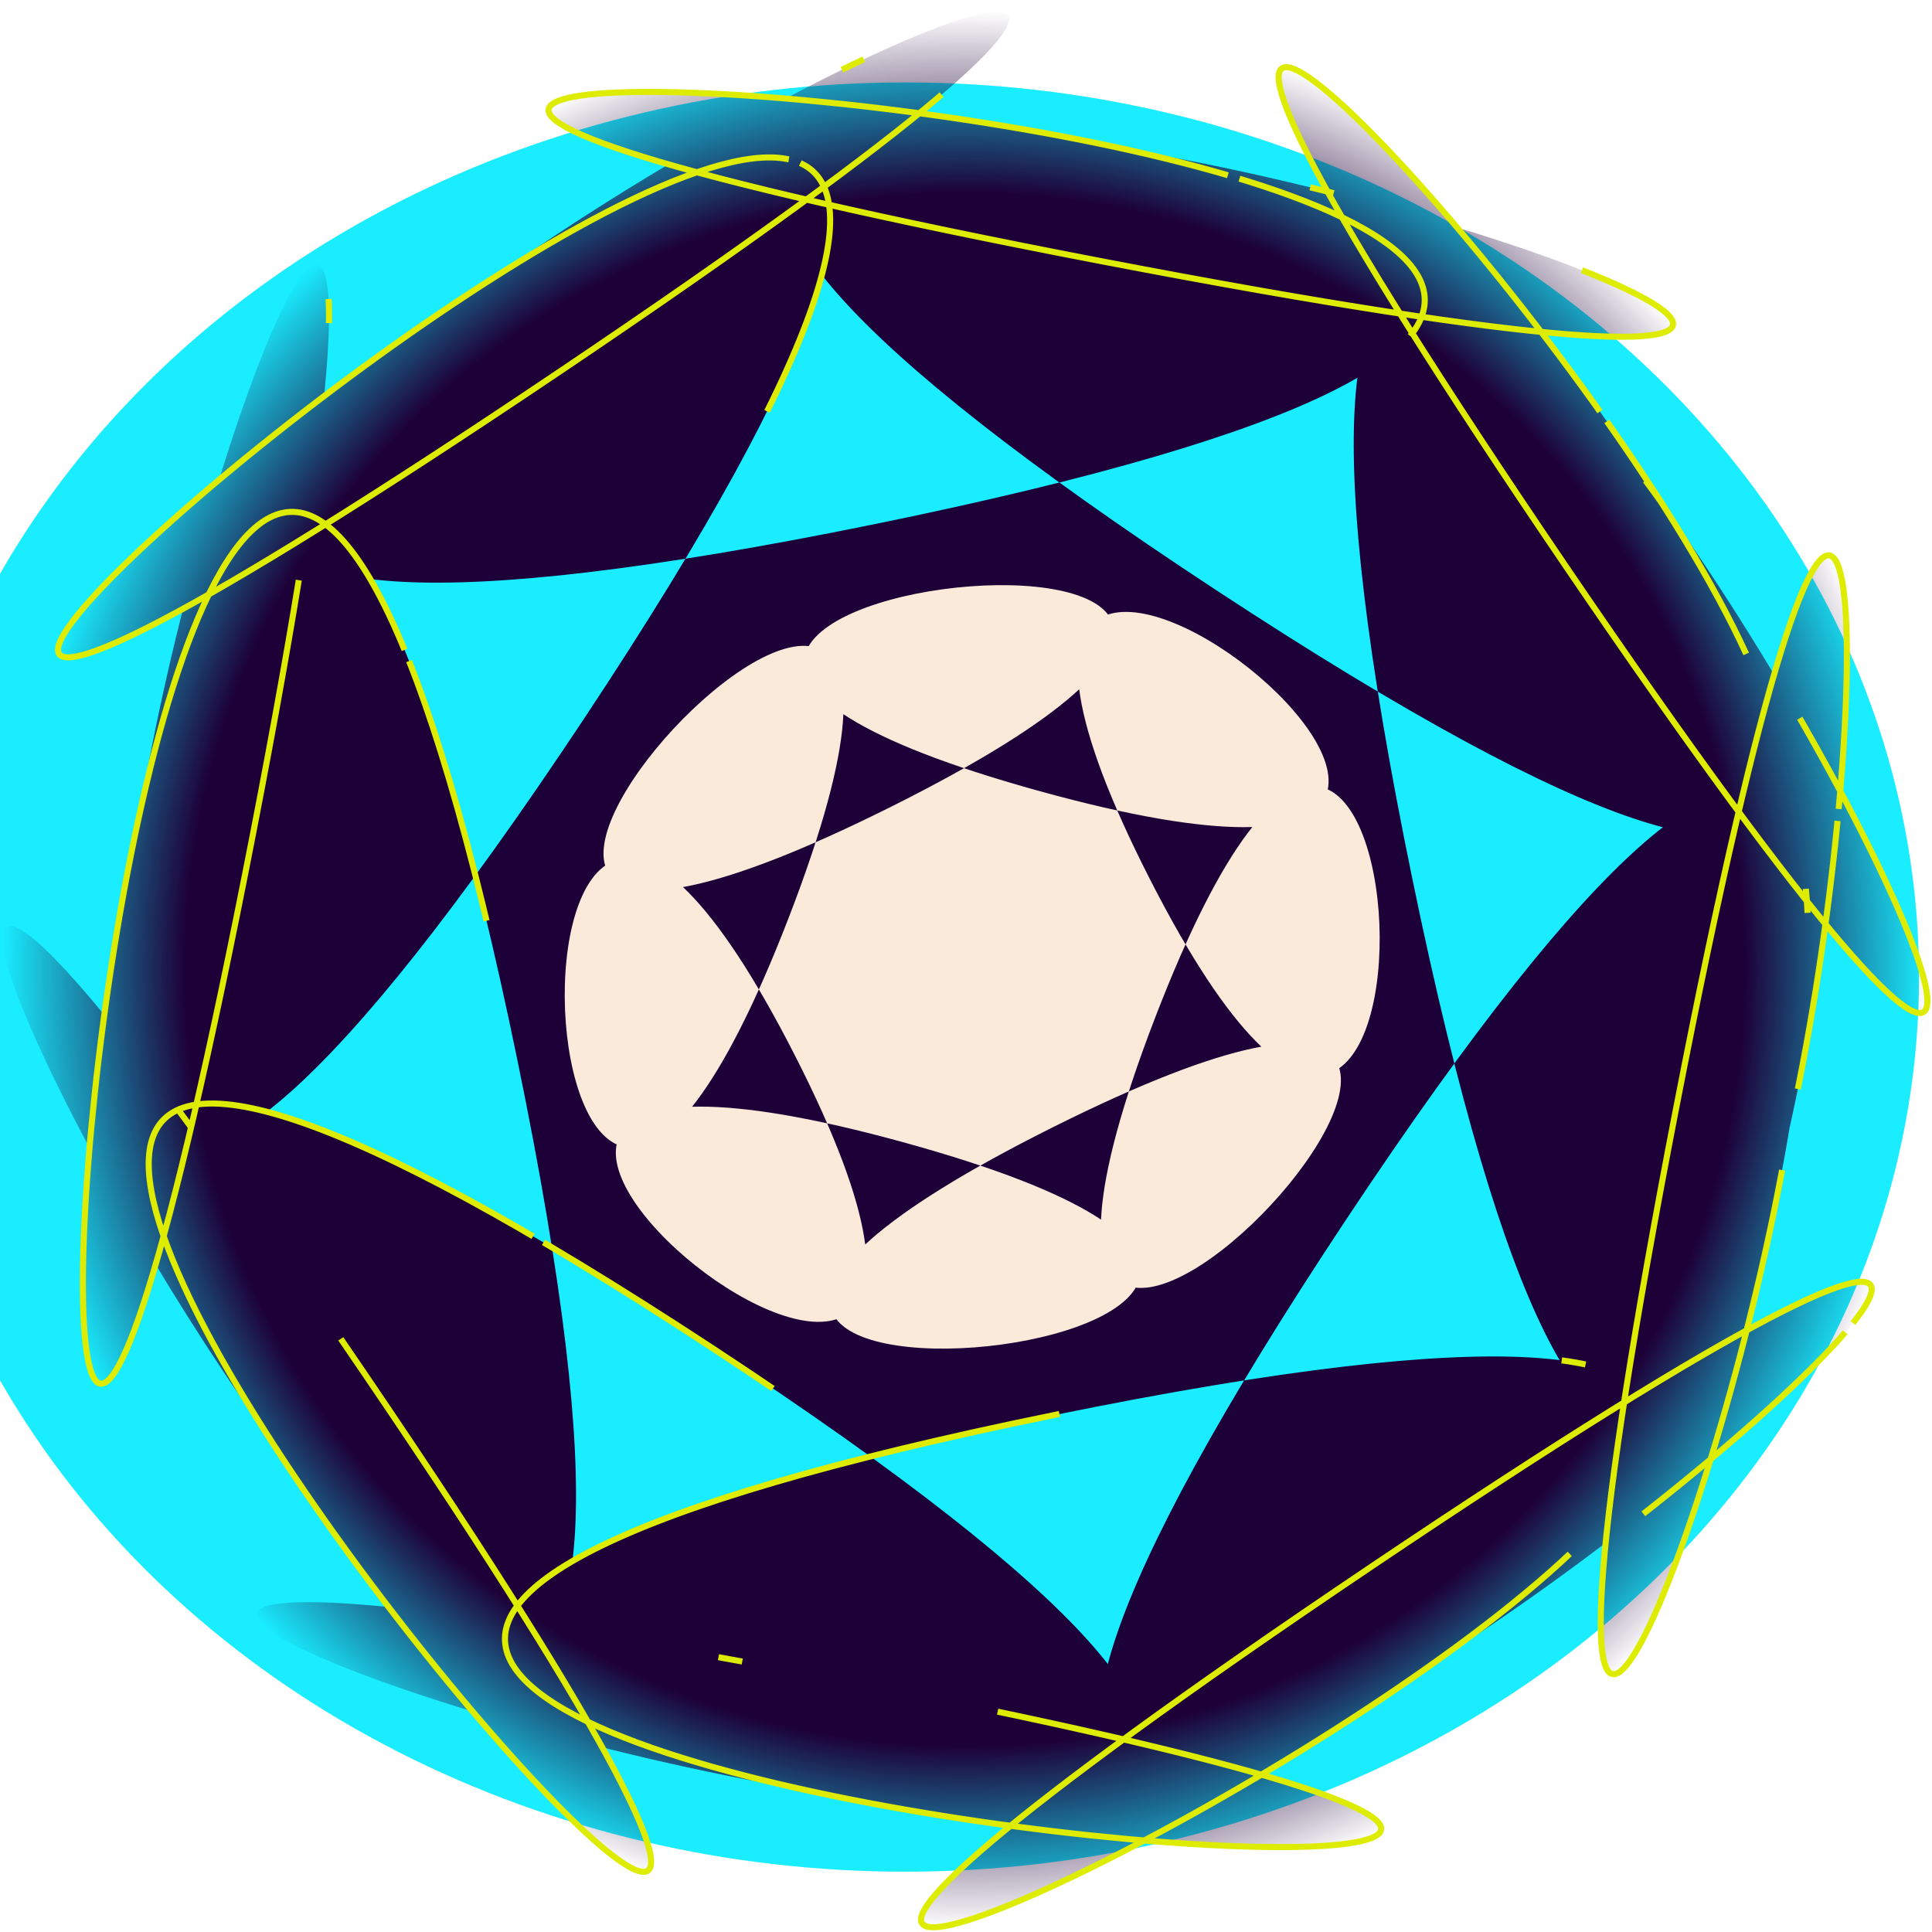 <?xml version="1.0" encoding="UTF-8" standalone="no"?>
<!-- Created with Inkscape (http://www.inkscape.org/) -->

<svg
   width="32"
   height="32"
   viewBox="0 0 32 32"
   version="1.1"
   id="svg1"
   sodipodi:docname="Logo2.svg"
   inkscape:version="1.3 (0e150ed6c4, 2023-07-21)"
   xmlns:inkscape="http://www.inkscape.org/namespaces/inkscape"
   xmlns:sodipodi="http://sodipodi.sourceforge.net/DTD/sodipodi-0.dtd"
   xmlns:xlink="http://www.w3.org/1999/xlink"
   xmlns="http://www.w3.org/2000/svg"
   xmlns:svg="http://www.w3.org/2000/svg">
  <sodipodi:namedview
     id="namedview1"
     pagecolor="#ffffff"
     bordercolor="#000000"
     borderopacity="0.25"
     inkscape:showpageshadow="2"
     inkscape:pageopacity="0.0"
     inkscape:pagecheckerboard="0"
     inkscape:deskcolor="#d1d1d1"
     inkscape:document-units="px"
     inkscape:zoom="12.703125"
     inkscape:cx="9.99754"
     inkscape:cy="22.159902"
     inkscape:window-width="1920"
     inkscape:window-height="1009"
     inkscape:window-x="-8"
     inkscape:window-y="-8"
     inkscape:window-maximized="1"
     inkscape:current-layer="layer3" />
  <defs
     id="defs1">
    <linearGradient
       id="linearGradient151"
       inkscape:collect="always">
      <stop
         style="stop-color:#1d0037;stop-opacity:1;"
         offset="0.81"
         id="stop152" />
      <stop
         style="stop-color:#1d0037;stop-opacity:0;"
         offset="1"
         id="stop153" />
    </linearGradient>
    <inkscape:perspective
       sodipodi:type="inkscape:persp3d"
       inkscape:vp_x="0 : 16 : 1"
       inkscape:vp_y="0 : 1000 : 0"
       inkscape:vp_z="32 : 16 : 1"
       inkscape:persp3d-origin="16 : 10.666667 : 1"
       id="perspective2" />
    <radialGradient
       inkscape:collect="always"
       xlink:href="#linearGradient151"
       id="radialGradient153"
       cx="10.627"
       cy="14.406"
       fx="10.627"
       fy="14.406"
       r="8.857"
       gradientUnits="userSpaceOnUse" />
    <filter
       inkscape:collect="always"
       style="color-interpolation-filters:sRGB"
       id="filter153"
       x="-0.004"
       y="-0.004"
       width="1.009"
       height="1.009">
      <feGaussianBlur
         inkscape:collect="always"
         stdDeviation="0.029"
         id="feGaussianBlur153" />
    </filter>
    <filter
       inkscape:collect="always"
       style="color-interpolation-filters:sRGB"
       id="filter155"
       x="-0.293"
       y="-0.298"
       width="1.586"
       height="1.597">
      <feGaussianBlur
         inkscape:collect="always"
         stdDeviation="1.585"
         id="feGaussianBlur155" />
    </filter>
    <filter
       inkscape:collect="always"
       style="color-interpolation-filters:sRGB"
       id="filter158"
       x="-0.111"
       y="-0.111"
       width="1.223"
       height="1.223">
      <feGaussianBlur
         inkscape:collect="always"
         stdDeviation="1.039"
         id="feGaussianBlur158" />
    </filter>
  </defs>
  <g
     inkscape:label="Слой 1"
     inkscape:groupmode="layer"
     id="layer1"
     style="display:inline"
     sodipodi:insensitive="true">
    <ellipse
       style="mix-blend-mode:normal;fill:#19edff;fill-opacity:1;stroke:none;stroke-width:1.002;stroke-opacity:1;filter:url(#filter155)"
       id="path1"
       cx="15.862"
       cy="16.689"
       rx="6.494"
       ry="6.376"
       transform="matrix(2.586,0,0,2.324,-26.028,-22.602)"
       sodipodi:insensitive="true" />
  </g>
  <g
     inkscape:groupmode="layer"
     id="layer2"
     inkscape:label="Слой 2"
     sodipodi:insensitive="true">
    <path
       sodipodi:type="star"
       style="mix-blend-mode:normal;fill:url(#radialGradient153);stroke:#ddec00;stroke-width:0.056;stroke-linecap:square;stroke-linejoin:bevel;stroke-dasharray:17.989, 2.451, 0.167;stroke-dashoffset:0;stroke-opacity:1;paint-order:fill markers stroke;filter:url(#filter153)"
       id="path2"
       inkscape:flatsided="false"
       sodipodi:sides="8"
       sodipodi:cx="10.627306"
       sodipodi:cy="14.405904"
       sodipodi:r1="4.2017646"
       sodipodi:r2="6.6694674"
       sodipodi:arg1="1.3687712"
       sodipodi:arg2="1.7614703"
       inkscape:rounded="5.3"
       inkscape:randomized="0"
       d="M 11.47,18.522 C -5.238,21.945 26.11,24.187 9.363,20.954 -7.383,17.722 22.548,27.308 8.313,17.913 -5.922,8.518 14.659,32.27 5.103,18.143 -4.453,4.015 9.933,31.958 6.511,15.249 3.089,-1.46 0.846,29.888 4.079,13.142 7.311,-3.605 -2.275,26.326 7.12,12.091 16.515,-2.143 -7.237,18.438 6.891,8.882 21.018,-0.674 -6.925,13.712 9.784,10.29 26.493,6.867 -4.855,4.625 11.891,7.857 c 16.747,3.232 -13.184,-6.353 1.051,3.042 14.235,9.395 -6.346,-14.357 3.21,-0.23 9.556,14.127 -4.83,-13.815 -1.408,2.894 3.422,16.709 5.665,-14.639 2.432,2.107 -3.232,16.747 6.353,-13.184 -3.042,1.051 -9.395,14.235 14.357,-6.346 0.23,3.21 -14.127,9.556 13.815,-4.83 -2.894,-1.408 z"
       inkscape:transform-center-x="0.52738912"
       inkscape:transform-center-y="0.058555173"
       transform="matrix(1.8,0,0,1.791,-3.148,-9.743)"
       sodipodi:insensitive="true" />
  </g>
  <g
     inkscape:groupmode="layer"
     id="layer3"
     inkscape:label="Слой 3">
    <path
       sodipodi:type="star"
       style="fill:#faeada;fill-opacity:1;stroke:none;stroke-width:0.1;stroke-linecap:square;stroke-linejoin:bevel;stroke-dasharray:32.3, 4.4, 0.3;stroke-dashoffset:0;stroke-opacity:1;paint-order:fill markers stroke;filter:url(#filter158)"
       id="path157"
       inkscape:flatsided="true"
       sodipodi:sides="8"
       sodipodi:cx="11.886839"
       sodipodi:cy="11.729397"
       sodipodi:r1="5.3813014"
       sodipodi:r2="4.971674"
       sodipodi:arg1="3.0390128"
       sodipodi:arg2="3.4317119"
       inkscape:rounded="5.3"
       inkscape:randomized="0"
       d="M 6.534,12.28 C 4.299,-9.434 -6.062,25.269 7.712,8.334 21.486,-8.601 -10.378,8.612 11.336,6.376 33.05,4.141 -1.653,-6.219 15.282,7.555 32.217,21.328 15.005,-10.536 17.24,11.178 19.475,32.893 29.835,-1.81 16.062,15.125 2.288,32.06 34.152,14.847 12.438,17.082 -9.276,19.318 25.426,29.678 8.491,15.904 -8.444,2.131 8.769,33.995 6.534,12.28 Z"
       transform="matrix(-0.265,0.522,-0.539,-0.21,25.575,12.273)" />
  </g>
</svg>
